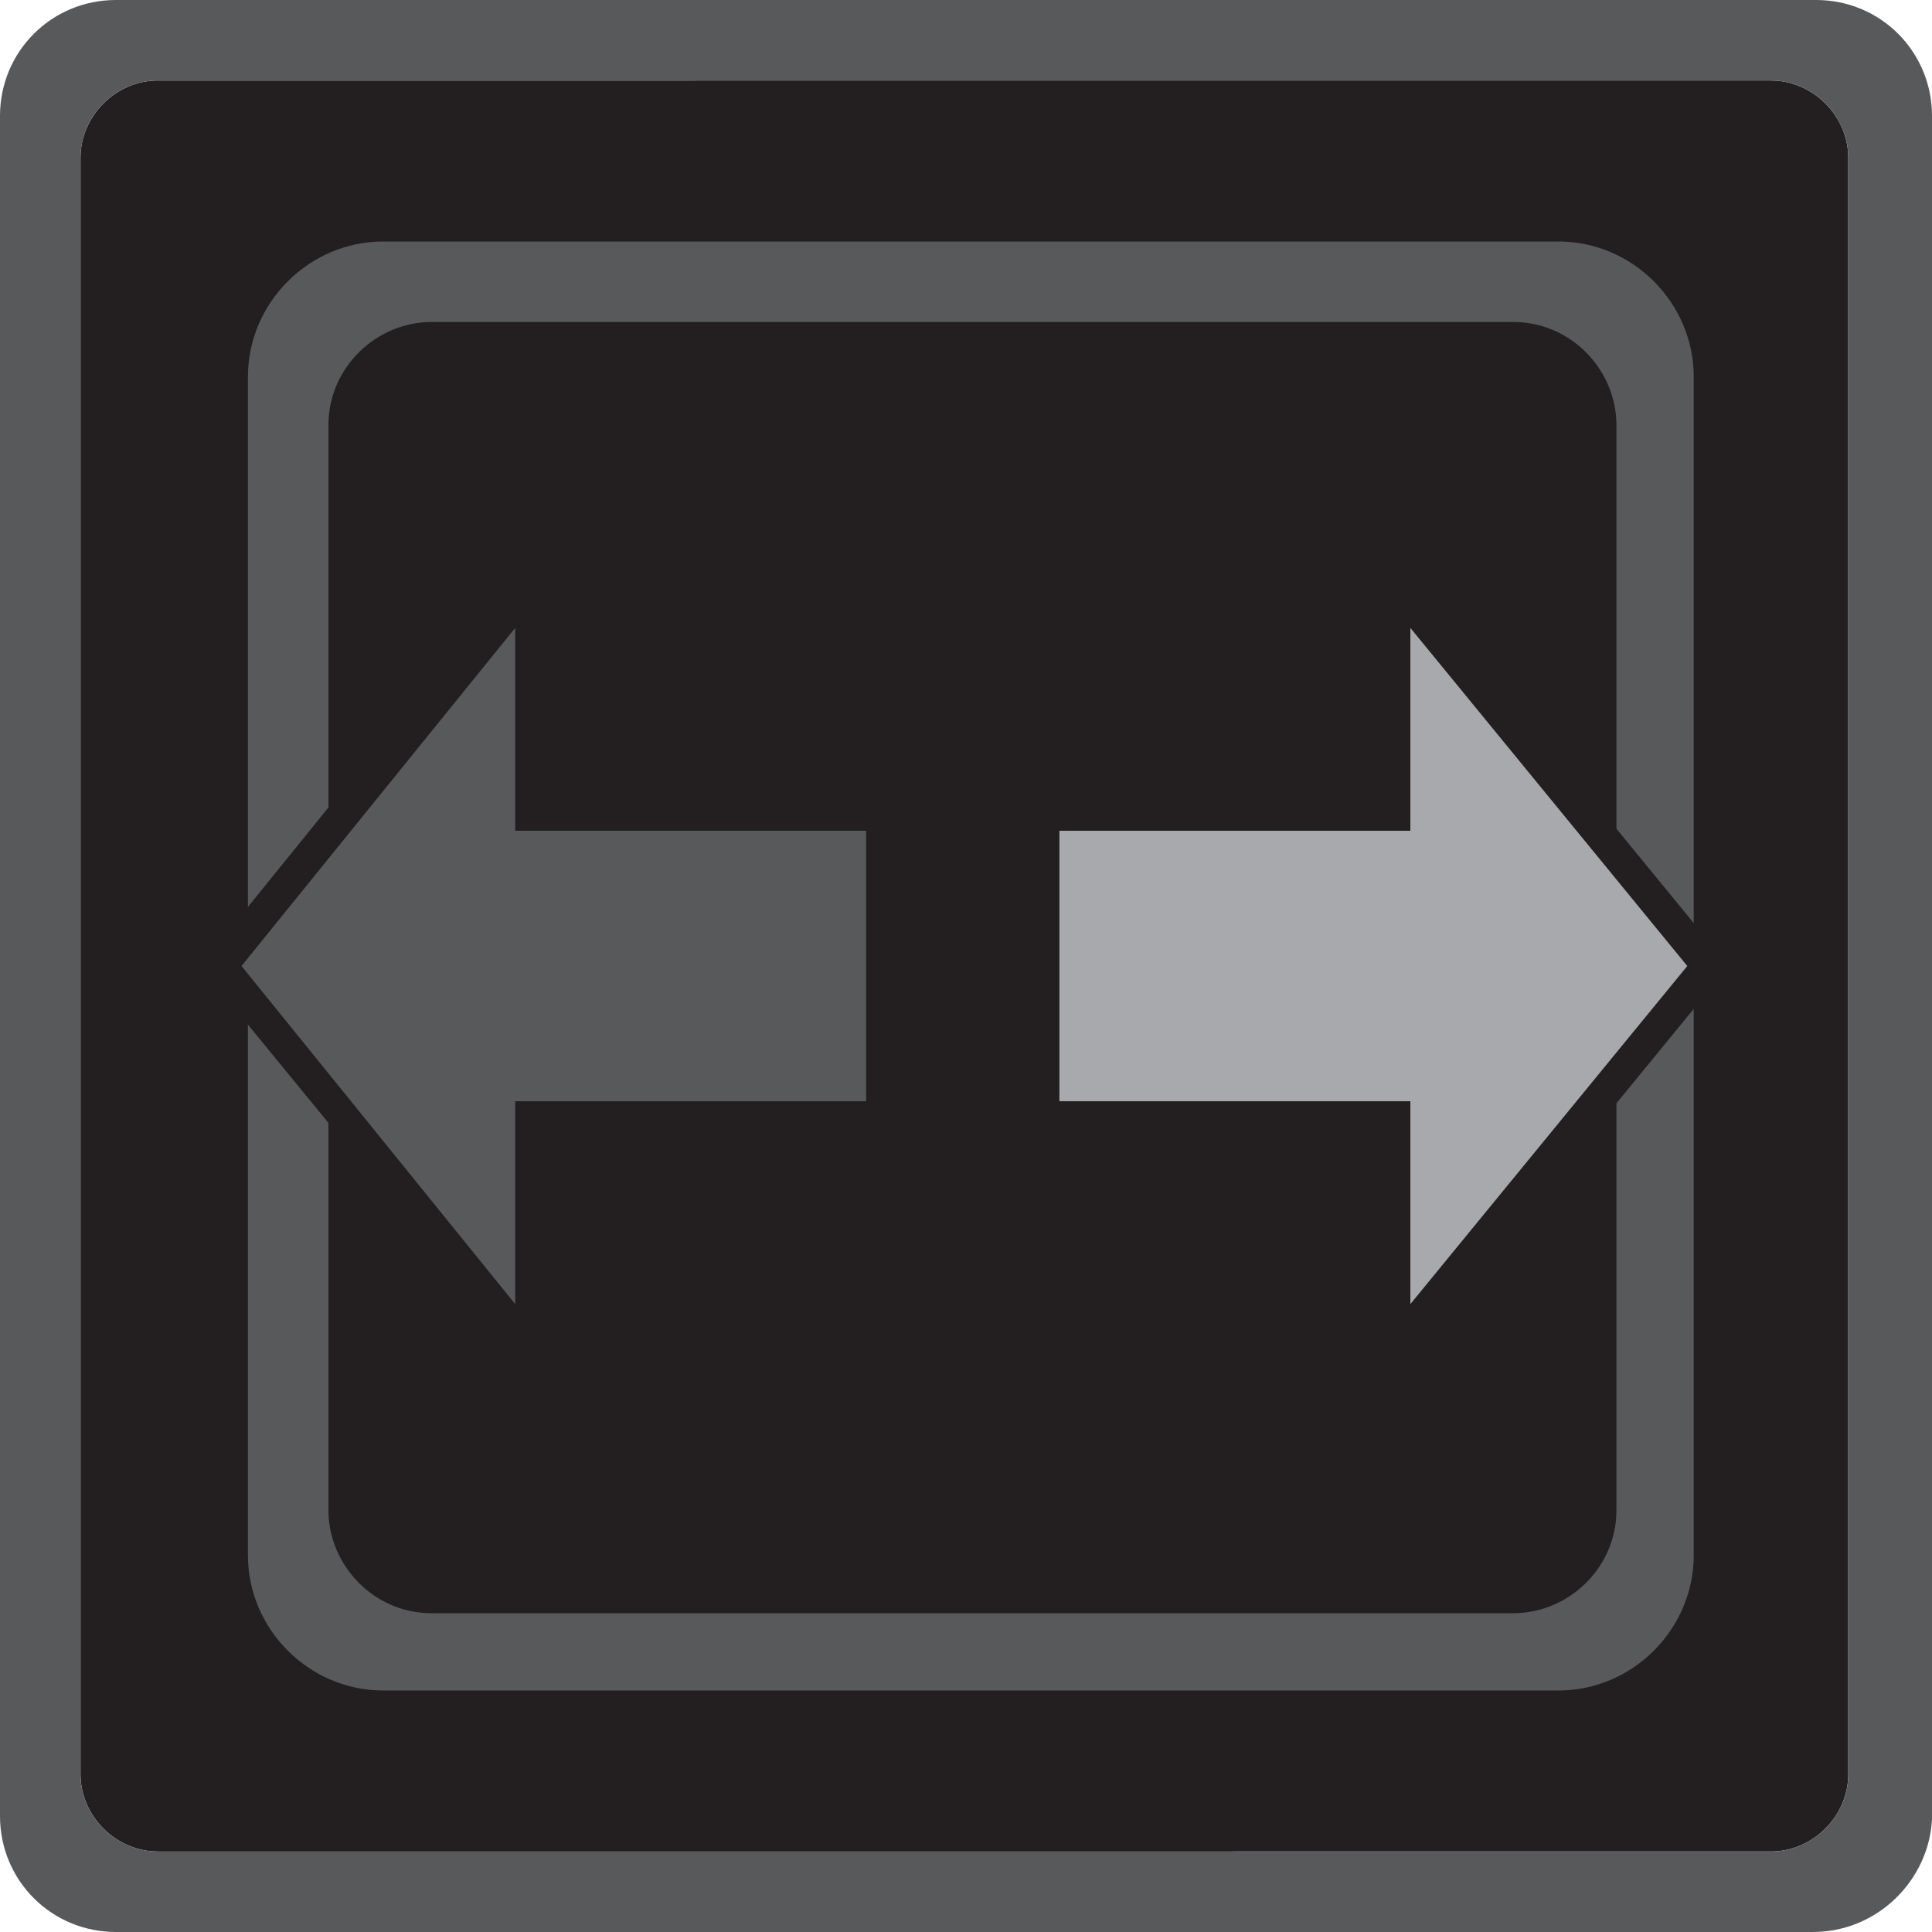 <?xml version="1.0" encoding="utf-8"?>
<!-- Generator: Adobe Illustrator 18.0.0, SVG Export Plug-In . SVG Version: 6.00 Build 0)  -->
<!DOCTYPE svg PUBLIC "-//W3C//DTD SVG 1.1//EN" "http://www.w3.org/Graphics/SVG/1.1/DTD/svg11.dtd">
<svg version="1.1" id="Layer_1" xmlns="http://www.w3.org/2000/svg" xmlns:xlink="http://www.w3.org/1999/xlink" x="0px" y="0px"
	 viewBox="0 792 60 60" enable-background="new 0 792 60 60" xml:space="preserve">
<path fill="#231F20" d="M4.9,794.5c-1.3,0-2.4,1.1-2.4,2.4v50.2c0,1.3,1.1,2.4,2.4,2.4H55c1.3,0,2.4-1.1,2.4-2.4v-50.2
	c0-1.3-1.1-2.4-2.4-2.4H4.9z"/>
<path fill="#58595B" d="M56.3,852H3.6c-2,0-3.6-1.6-3.6-3.6v-52.8c0-2,1.6-3.6,3.6-3.6h52.8c2,0,3.6,1.6,3.6,3.6v52.9
	C59.9,850.4,58.3,852,56.3,852z M4.9,794.5c-1.3,0-2.4,1.1-2.4,2.4v50.2c0,1.3,1.1,2.4,2.4,2.4H55c1.3,0,2.4-1.1,2.4-2.4v-50.2
	c0-1.3-1.1-2.4-2.4-2.4H4.9z"/>
<path display="none" fill="#8B1E41" d="M571.2,689.8H45.9c-17.3,0-30.6-13.3-30.6-30.6V133.9c0-17.3,13.3-30.6,30.6-30.6h525.3
	c17.3,0,30.6,13.3,30.6,30.6v525.3C601.8,675.5,587.5,689.8,571.2,689.8z"/>
<path display="none" fill="#F26722" d="M575.3,702H36.7C16.3,702,0,685.7,0,665.3V126.7C0,106.3,16.3,90,36.7,90h539.6
	c20.4,0,36.7,16.3,36.7,36.7v539.6C612,685.7,595.7,702,575.3,702z M50,115.5c-13.3,0-24.5,11.2-24.5,24.5v512
	c0,13.3,11.2,24.5,24.5,24.5h512c13.3,0,24.5-11.2,24.5-24.5V140c0-13.3-11.2-24.5-24.5-24.5H50z"/>
<path fill="#231F20" d="M12.3,800.7c-1.9,0-3.4,1.5-3.4,3.4v35.8c0,1.9,1.5,3.4,3.4,3.4H48c1.9,0,3.4-1.5,3.4-3.4v-35.8
	c0-1.9-1.5-3.4-3.4-3.4H12.3z"/>
<path fill="#58595B" d="M48.4,844.5H11.9c-2.3,0-4.2-1.9-4.2-4.2v-36.6c0-2.3,1.9-4.2,4.2-4.2h36.5c2.3,0,4.2,1.9,4.2,4.2v36.6
	C52.6,842.6,50.7,844.5,48.4,844.5z M13.4,802c-1.7,0-3.2,1.4-3.2,3.2v33.7c0,1.7,1.4,3.2,3.2,3.2H47c1.7,0,3.2-1.4,3.2-3.2v-33.7
	c0-1.7-1.4-3.2-3.2-3.2H13.4z"/>
<path display="none" fill="#F2F2F2" d="M494.7,625.5H121.4c-23.5,0-42.8-19.4-42.8-42.8V209.3c0-23.5,19.4-42.8,42.8-42.8h373.3
	c23.5,0,42.8,19.4,42.8,42.8v373.3C537.5,606.1,518.2,625.5,494.7,625.5z M136.7,192c-17.3,0-32.6,14.3-32.6,32.6v343.7
	c0,17.3,14.3,32.6,32.6,32.6h342.7c17.3,0,32.6-14.3,32.6-32.6V224.6c0-17.3-14.3-32.6-32.6-32.6H136.7z"/>
<polygon fill="#58595B" points="6.8,822 16.5,810.1 16.5,817.3 27.5,817.3 27.5,826.7 16.5,826.7 16.5,833.9 "/>
<path fill="#231F20" d="M16,811.5v6.3h10.9v8.4H16v6.3L7.5,822L16,811.5 M17,808.7l-1.8,2.2l-8.5,10.5L6.2,822l0.5,0.6l8.6,10.5
	l1.8,2.2v-2.8v-5.3H27h1v-1v-8.4v-1h-1h-9.9v-5.3L17,808.7L17,808.7z"/>
<polygon fill="#A7A9AC" points="43.3,826.7 32.4,826.7 32.4,817.3 43.3,817.3 43.3,810.1 53,822 43.3,833.9 "/>
<path fill="#231F20" d="M43.8,811.5l8.6,10.5l-8.6,10.5v-6.3H32.9v-8.4h10.9V811.5 M42.8,808.7v2.8v5.3h-9.9h-1v1v8.4v1h1h9.9v5.3
	v2.8l1.8-2.2l8.6-10.5l0.5-0.6l-0.5-0.6l-8.6-10.5L42.8,808.7L42.8,808.7z"/>
</svg>
